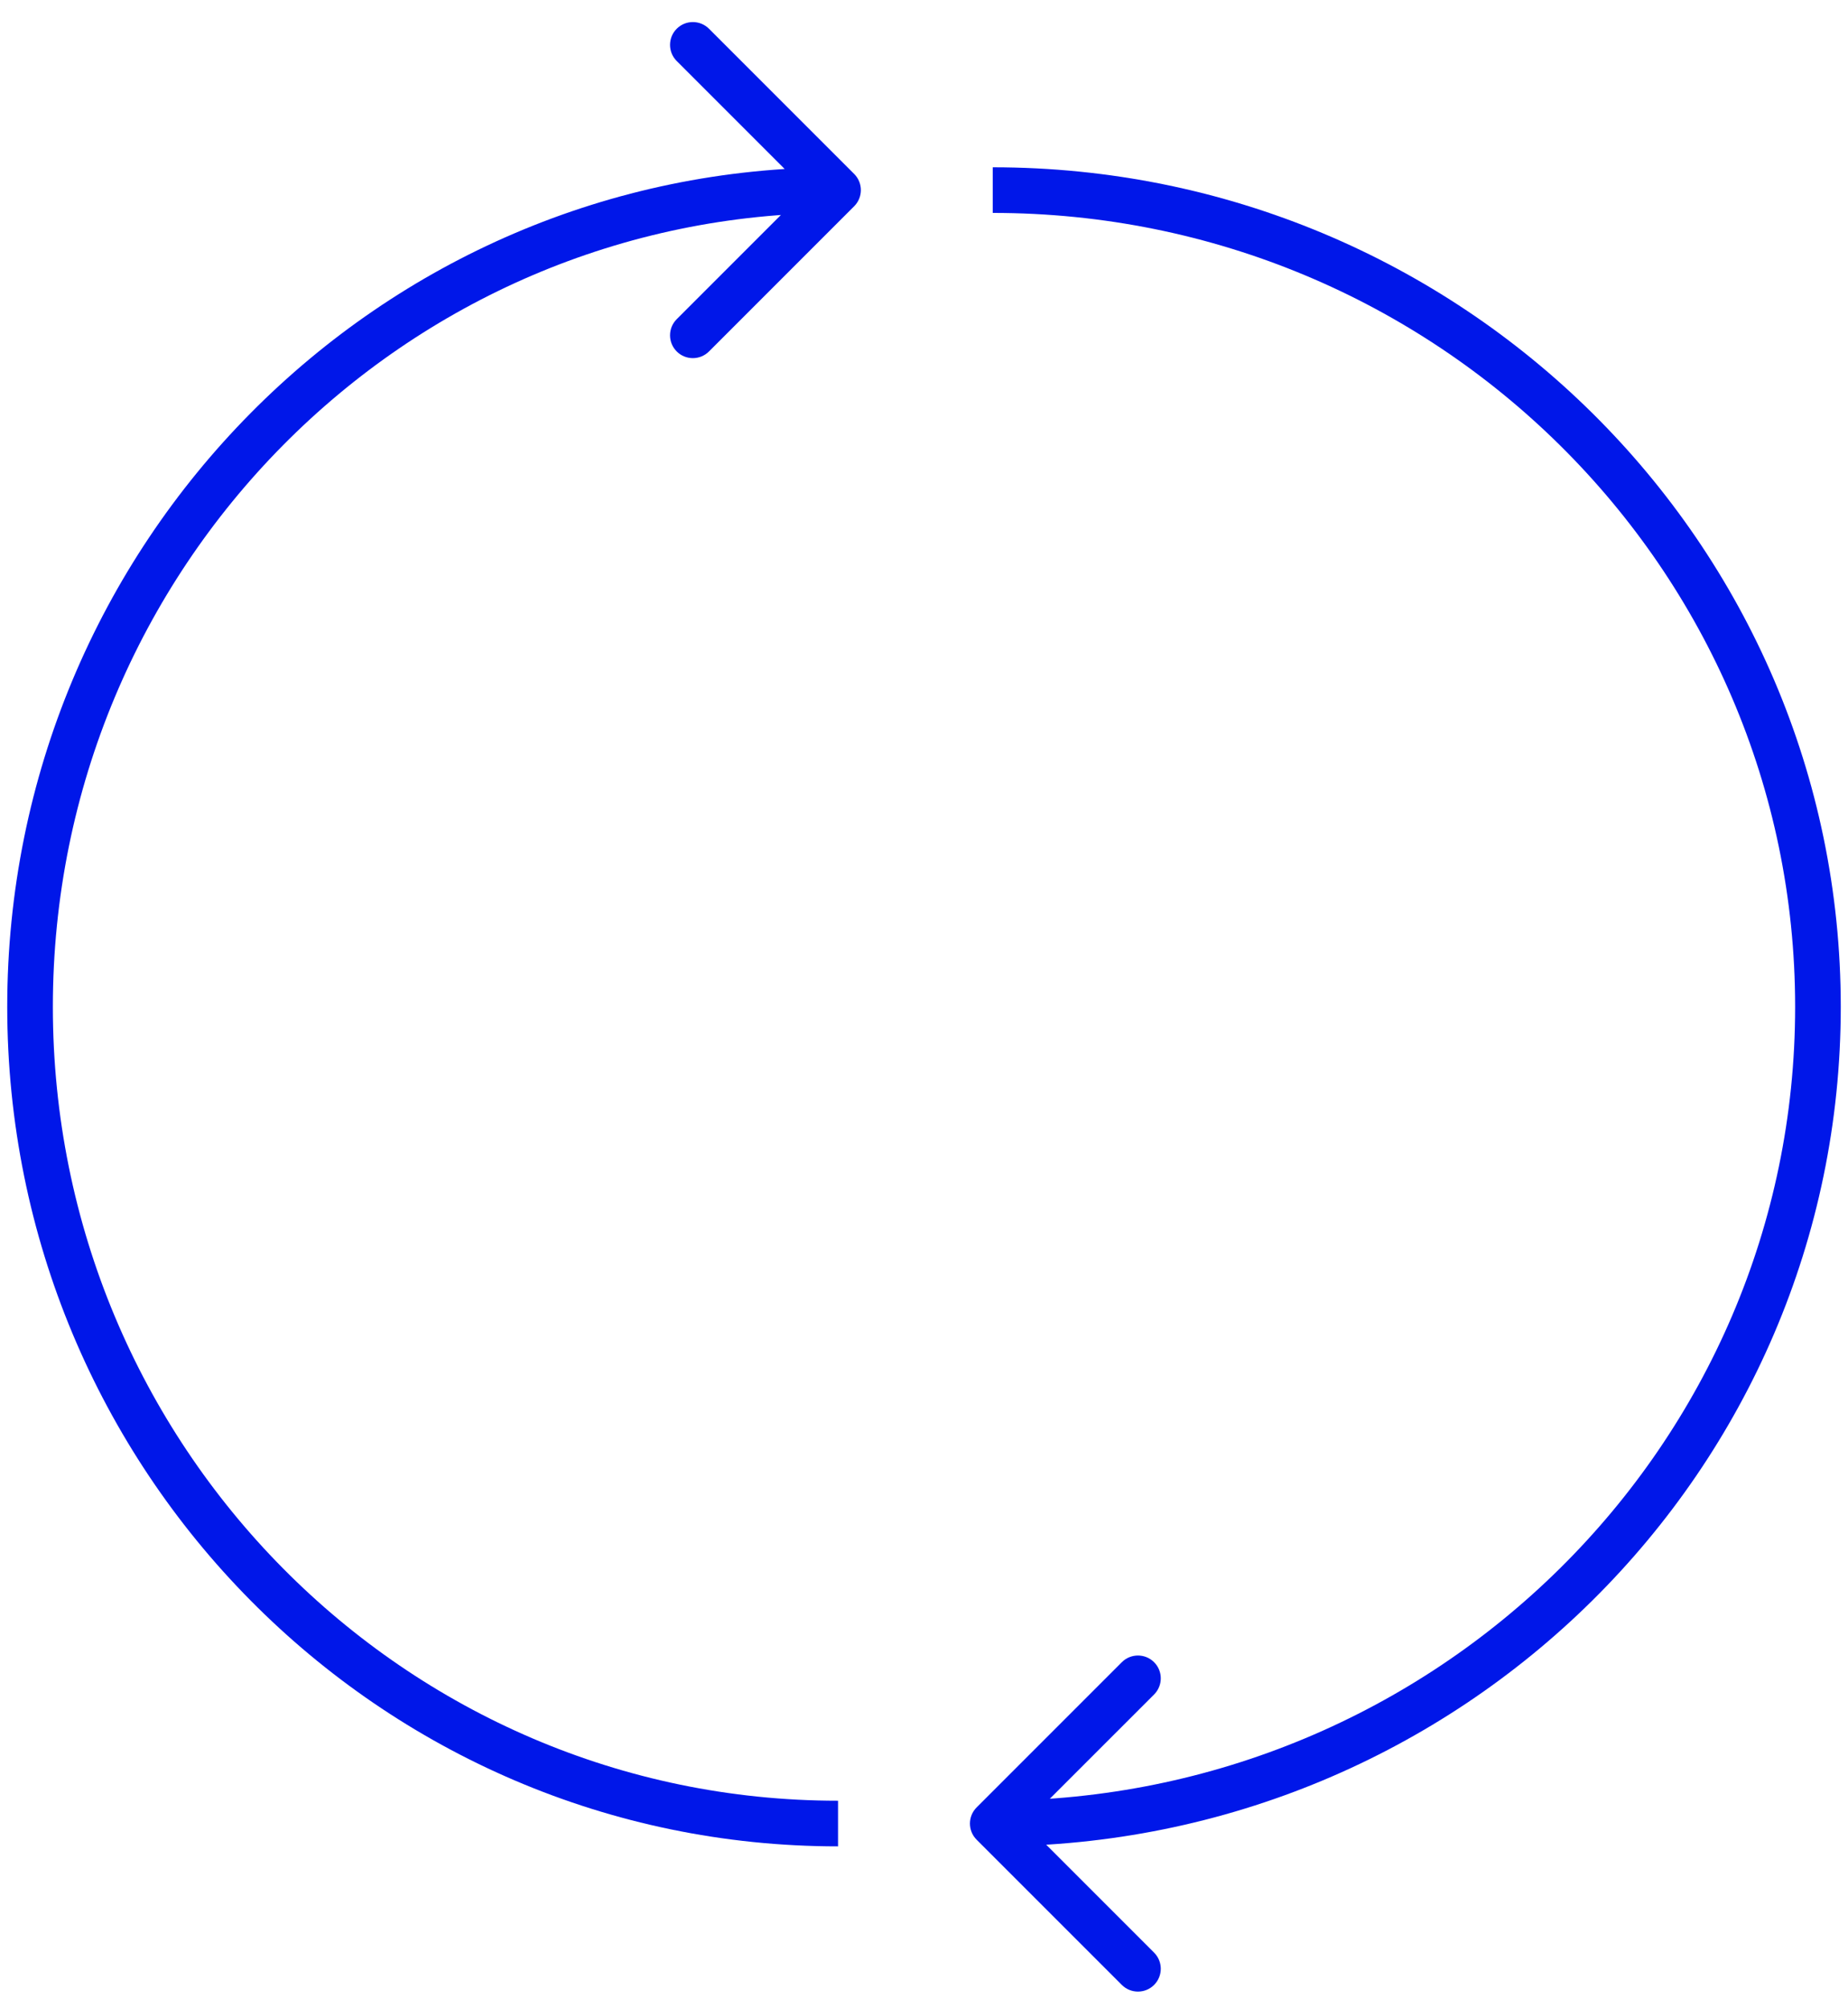 <svg width="81" height="88" viewBox="0 0 81 88" fill="none" xmlns="http://www.w3.org/2000/svg">
<path d="M37.44 9.038C37.83 8.648 37.83 8.014 37.44 7.624L31.076 1.26C30.685 0.869 30.052 0.869 29.661 1.26C29.271 1.65 29.271 2.284 29.661 2.674L35.318 8.331L29.661 13.988C29.271 14.378 29.271 15.011 29.661 15.402C30.052 15.793 30.685 15.793 31.076 15.402L37.44 9.038ZM36.732 78.915C17.735 78.915 2.317 63.349 2.317 44.123H0.317C0.317 64.433 16.611 80.915 36.732 80.915V78.915ZM2.317 44.123C2.317 24.898 17.735 9.331 36.732 9.331V7.331C16.611 7.331 0.317 23.814 0.317 44.123H2.317Z" fill="#0017E9"/>
<path d="M42.807 79.208C42.416 79.599 42.416 80.232 42.807 80.623L49.171 86.987C49.562 87.377 50.195 87.377 50.585 86.987C50.976 86.596 50.976 85.963 50.585 85.572L44.928 79.915L50.585 74.259C50.976 73.868 50.976 73.235 50.585 72.844C50.195 72.454 49.562 72.454 49.171 72.844L42.807 79.208ZM43.514 9.331C62.947 9.331 78.683 24.918 78.683 44.123L80.683 44.123C80.683 23.794 64.032 7.331 43.514 7.331L43.514 9.331ZM78.683 44.123C78.683 63.329 62.947 78.915 43.514 78.915L43.514 80.915C64.032 80.915 80.683 64.453 80.683 44.123L78.683 44.123Z" fill="#0017E9"/>
</svg>
